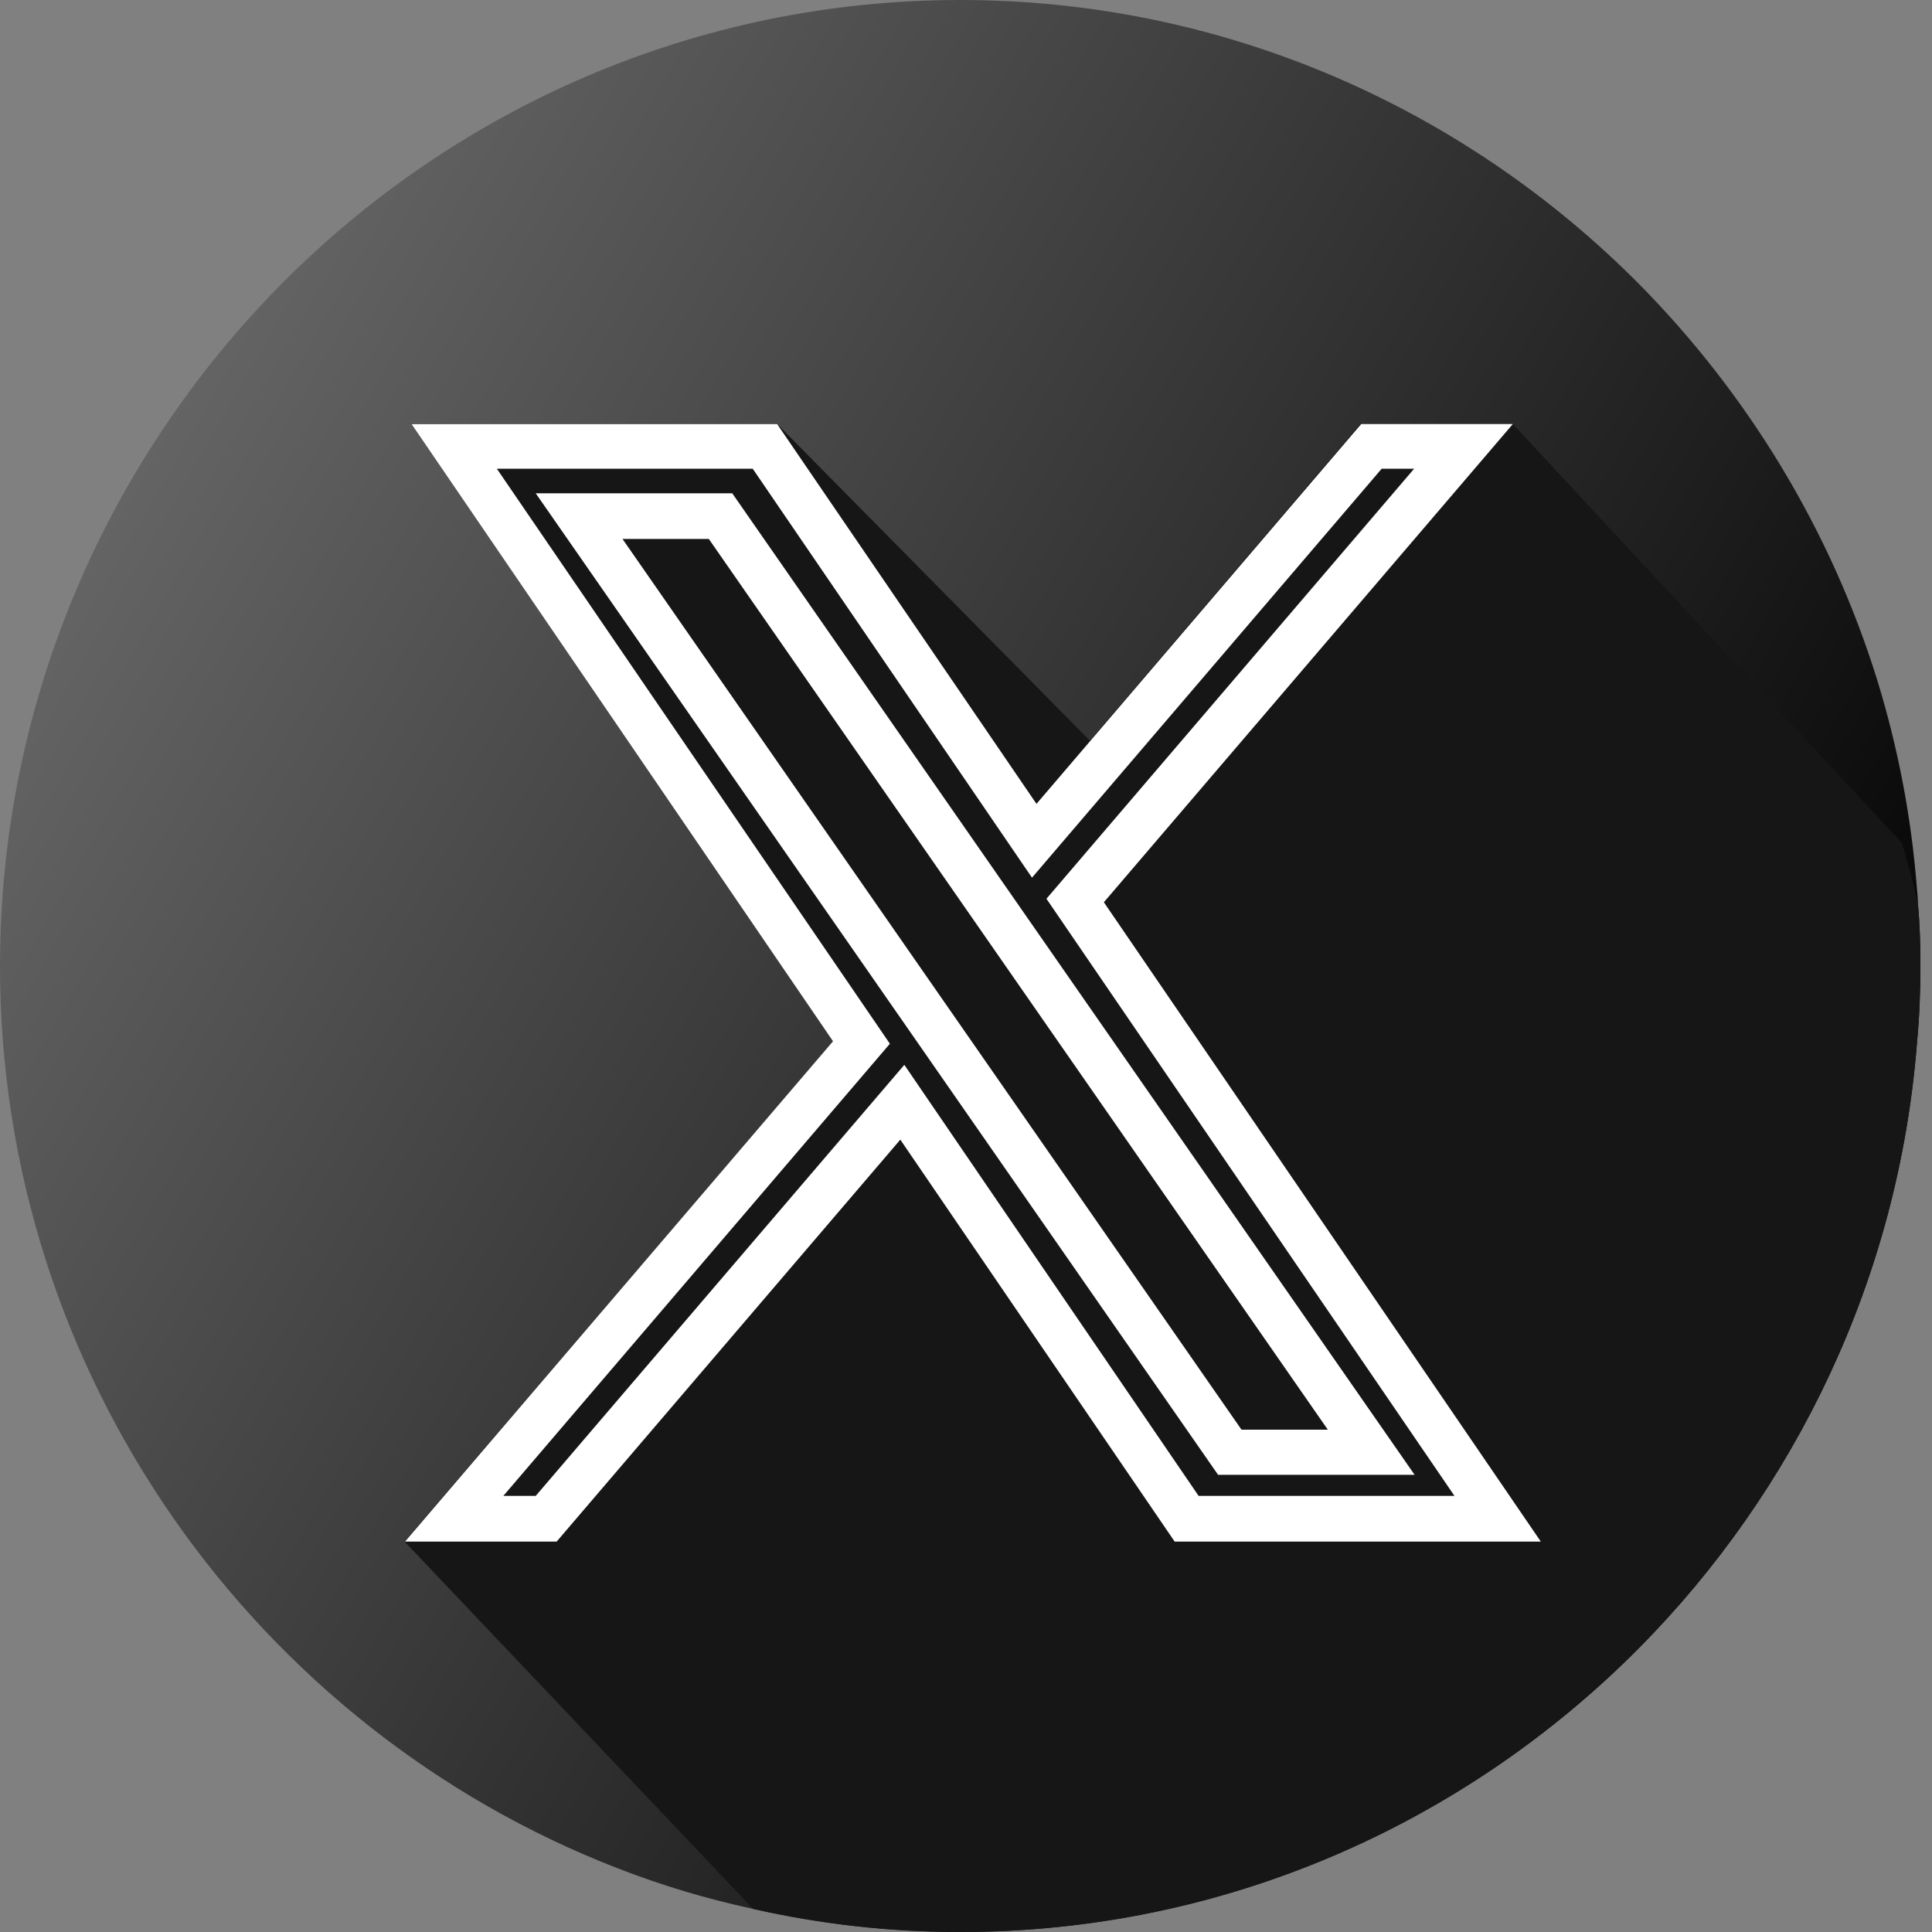 <svg width="25" height="25" viewBox="0 0 25 25" fill="none" xmlns="http://www.w3.org/2000/svg">
<rect x="0" y="0" width="25" height="25" fill="#808080" stroke="none"/>
<path d="M24.85 12.5C24.85 12.838 24.837 13.169 24.805 13.5C24.566 16.539 23.23 19.286 21.203 21.331C18.951 23.597 15.846 25 12.425 25C11.502 25 10.605 24.896 9.746 24.701C9.14 24.571 8.559 24.396 7.991 24.175C3.331 22.37 0 17.805 0 12.5C0 9.065 1.401 5.935 3.647 3.669C5.899 1.403 9.004 0 12.425 0C15.846 0 18.951 1.403 21.203 3.669C22.61 5.091 23.688 6.851 24.295 8.812C24.559 9.675 24.734 10.571 24.805 11.5C24.811 11.565 24.818 11.636 24.818 11.701C24.843 11.967 24.85 12.227 24.85 12.5Z" fill="url(#paint0_linear_1445_1604)"/>
<path d="M24.85 12.5C24.85 12.838 24.837 13.169 24.805 13.5C24.566 16.539 23.23 19.286 21.203 21.331C18.951 23.597 15.846 25 12.425 25C11.502 25 10.605 24.896 9.746 24.701L5.235 19.948L10.779 13.474L5.319 5.48H10.05L14.103 9.584L17.608 5.48H19.57L24.611 10.909C24.689 11.169 24.76 11.435 24.818 11.701C24.843 11.967 24.85 12.227 24.85 12.5Z" fill="#161616"/>
<path d="M19.931 19.948H15.2L11.65 14.747L7.203 19.948H5.241L10.779 13.474L5.325 5.487H10.056L13.412 10.402L17.614 5.487H19.576L14.284 11.675L19.938 19.948H19.931ZM15.51 19.357H18.821L13.541 11.63L18.299 6.065H17.879L13.354 11.357L9.74 6.065H6.429L11.515 13.506L6.513 19.357H6.932L11.702 13.779L15.51 19.357ZM18.305 19.084H15.762L6.932 6.383H9.475L18.305 19.084ZM16.065 18.5H17.182L9.172 6.974H8.055L16.065 18.5Z" fill="white"/>
<defs>
<linearGradient id="paint0_linear_1445_1604" x1="1.672" y1="6.253" x2="23.243" y2="18.634" gradientUnits="userSpaceOnUse">
<stop stop-color="#646464"/>
<stop offset="0.72" stop-color="#1D1D1D"/>
<stop offset="1"/>
</linearGradient>
</defs>
</svg>
